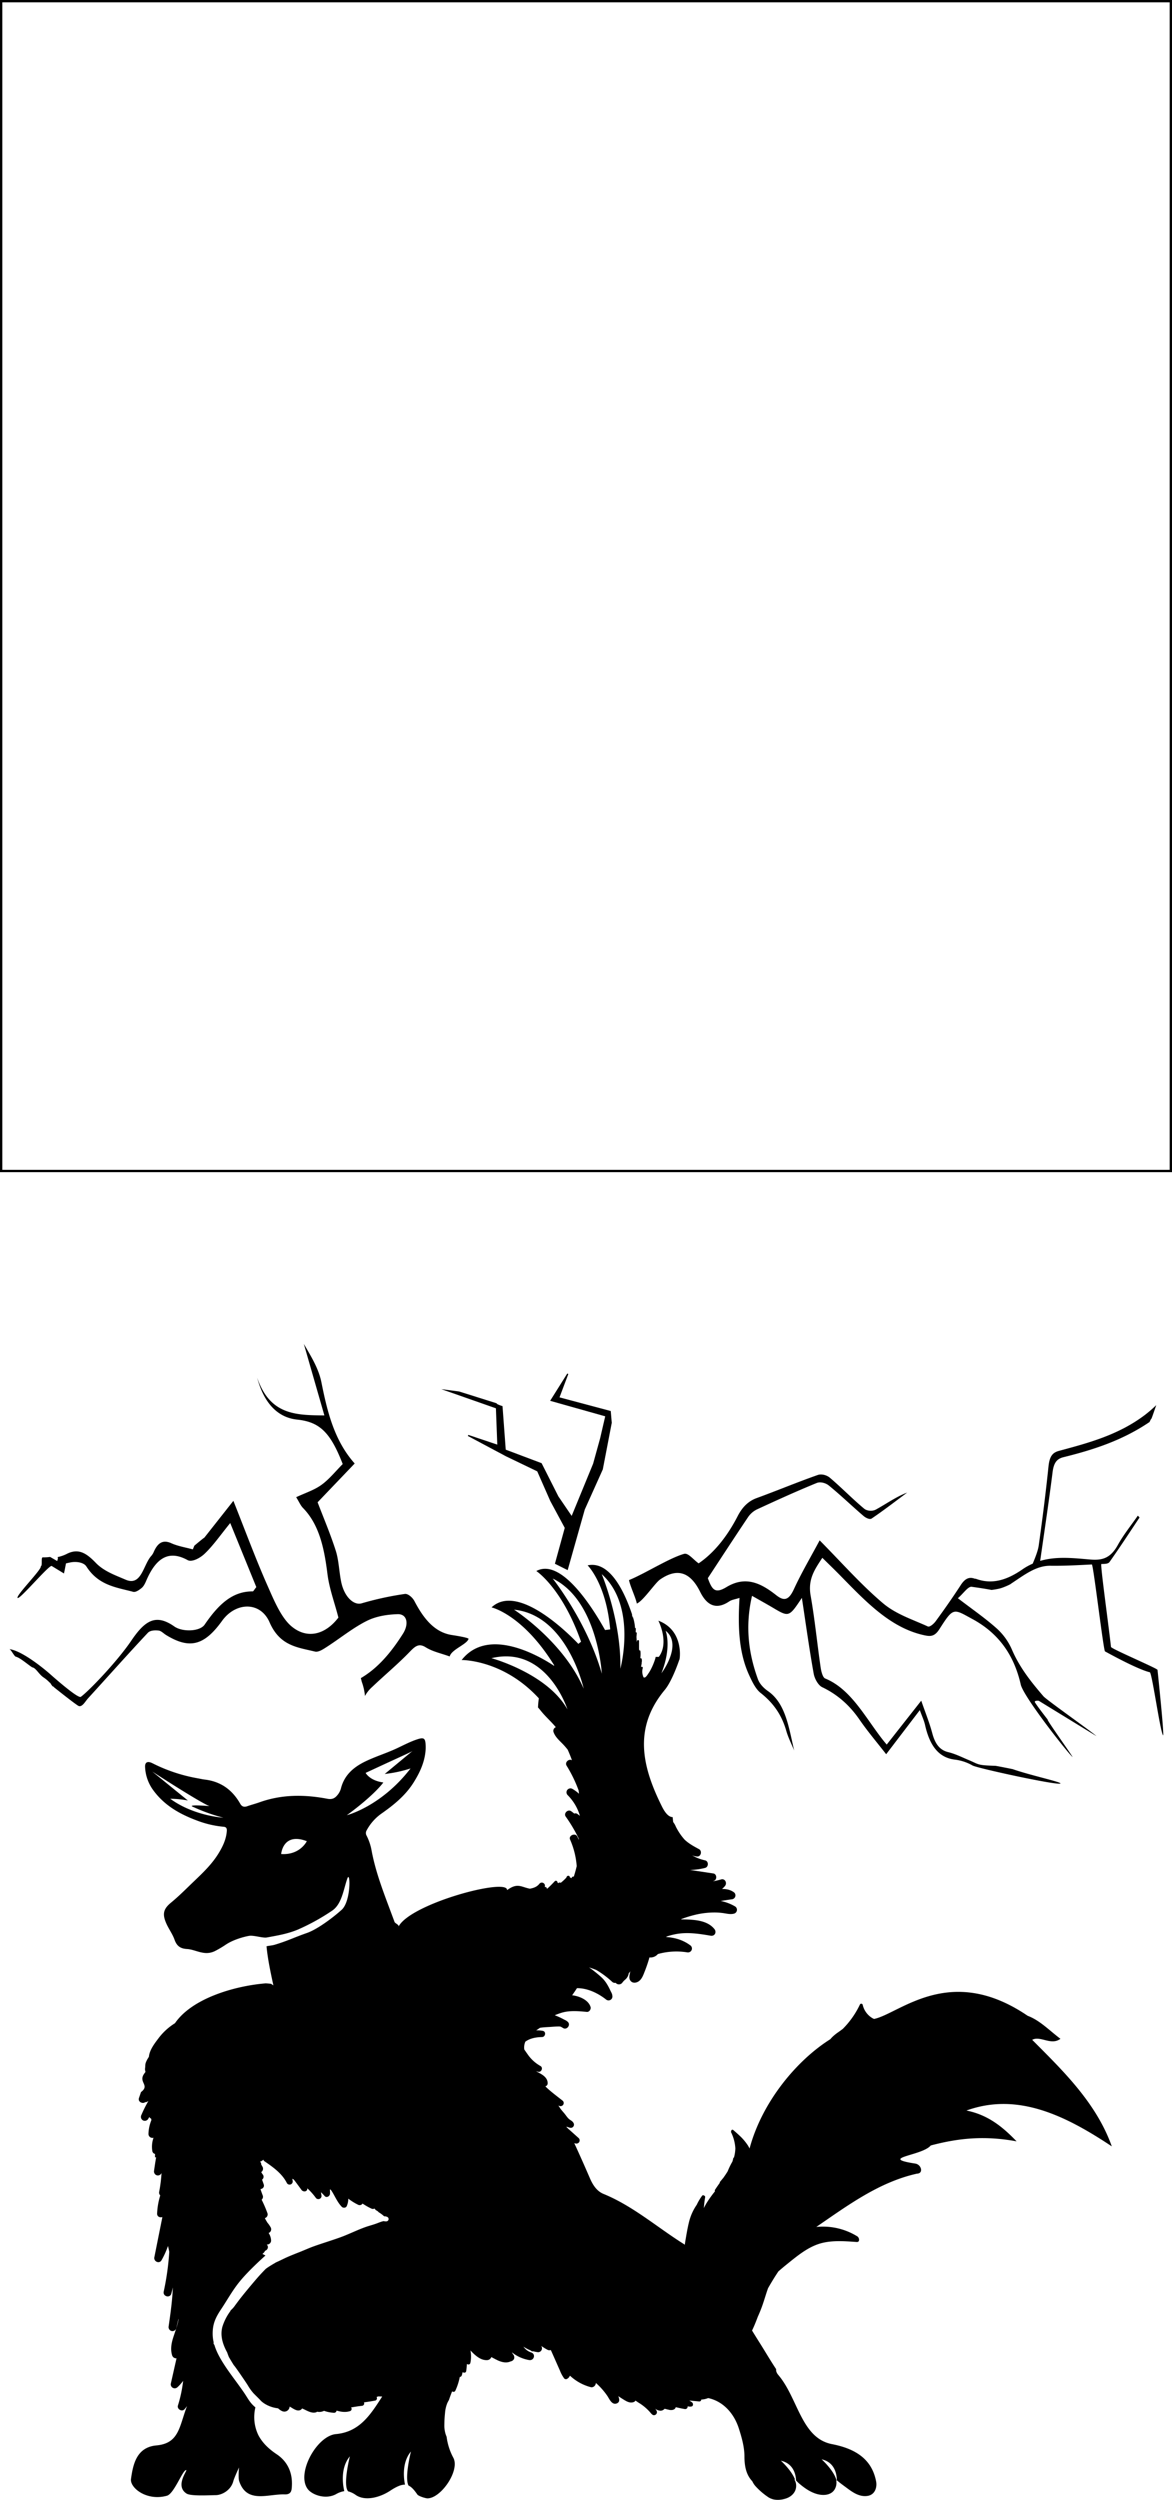 <svg xmlns="http://www.w3.org/2000/svg" viewBox="0 0 1002 2137"><defs><style>.cls-1{fill:none;stroke-width:2px;}.cls-1,.cls-2{stroke:#000;stroke-miterlimit:10;}</style></defs><g id="base"><rect class="cls-1" x="1" y="1" width="1000" height="1000"/></g><g id="voltish"><path d="M630,155.31c-8.83,17.16-20,31.29-33.39,40.41-4.54-3.18-8.89-9.13-12.4-8.14-12.62,3.54-34.13,17.21-47.14,22.43.94,5,5.78,15.18,6.7,20.07,5.49-2.31,15.56-17.58,19.87-20.57,14.84-10.26,25.94-6.27,34.28,10.58,5.92,11.95,14,15.42,24.77,8.19,2.32-1.55,5.12-1.8,8.88-3.05-1.47,24.18-.76,46.5,8.2,66,2.6,5.65,5.58,11.89,9.75,15.18,10.09,7.95,17.82,17.82,22,32.39,1.69,5.94,4.48,11.29,6.78,16.9-4.6-19.23-7.06-40.1-22.42-50.8-3.4-2.37-7.06-5.93-8.62-10.25-7.92-21.87-11.07-45-5-71.18,6,3.41,11.81,6.62,17.55,10,14,8.32,14,8.36,25.06-8.25,3.47,22.79,6.37,44,10.12,64.83.83,4.56,4,10,7.31,11.55,12.58,6,23.13,15,31.93,27.82,7,10.14,14.81,19.28,22.71,29.45,9.72-12.75,18.87-24.73,28.77-37.7,1.92,5.37,3.62,8.89,4.49,12.77,3.78,16.81,11.13,28,25.81,29.58a40.47,40.47,0,0,1,14.81,5c4.4,2.38,71.35,16.91,75,15.44,2.47-1-25.8-7.08-40.78-12.36,0,0-14.83-3-14.92-2.83-15.73-.45-13.72-1.21-22.33-4.79-5.87-2.45-11.66-5.41-17.73-6.87-7.52-1.8-11.34-7.32-13.71-16.22-2.45-9.19-6-17.83-9.42-27.79l-29.52,37.52c-1.69-2-2.66-3.17-3.58-4.36-15.06-19.31-27.09-43.15-49.08-52.16-2-.81-3.3-5.84-3.8-9.27-3-20.48-5-41.3-8.58-61.54-2.48-13.94,3.44-22.36,10-32.32,5.33,5.26,10.19,9.93,14.94,14.77,21.63,22,42.75,44.88,71.76,51.33,5.66,1.26,9.24,1.42,13.47-5.24,12.09-19,11.84-17.35,28.5-8.32C851.33,254.61,865.8,272,872,299.31c2.31,10.2,38.54,56.45,44.12,61.82,2.21,2.12-23.42-33.53-21-31.75,0,0-8.35-10.6-10.88-14.69-1.25-2,3.16-1.51,3.16-1.51s49.25,30.2,49.28,30.18c-3-3-42.59-30.87-45.32-34.06-10.28-12-20.26-24.31-27-40.08a52.65,52.65,0,0,0-13.11-18.06c-10-8.87-20.79-16.27-33-25.64,4.88-4.25,8.75-10.21,11.77-9.79,5.66.8,11.38,1.62,17,2.71a61.28,61.28,0,0,0,6.72-1.16c3.61-.86,10.07-3.89,9.82-4.09,11.72-7.76,21.66-15.61,33.92-15.44,11.74.16,23.52-.49,35.31-1.1,1.27-.06,10,74.41,11.28,74.35.15,0,26.78,15,38.28,17.82,1.88.45,8.66,49.58,11.27,53.86,1.43,2.36-4.61-55.16-4.69-55.91-.12-1.3-39.59-18-39.78-19.62-2.42-21.72-9.34-70.84-8.21-70.89,2.35-.11,5.67.1,6.94-1.69,8.8-12.41,17.18-25.32,25.69-38.07l-1.47-1.58C966.37,163.23,960,171,955,180c-6.25,11.34-13.35,13.27-23.39,12.44-14.25-1.19-28.86-3-43,1.18,3.86-27.08,7.51-51.25,10.57-75.59,1-8.25,3.62-11.66,9.27-13.06,25.14-6.21,49.92-14.14,72.94-29.6.14-.1.31-.16.46-.25s.2-.27.29-.42.13-.2.2-.29a1.07,1.07,0,0,1,.12-.21c.22-.42.43-1.09.16-.25A4.71,4.71,0,0,1,983.76,72c.35-.88.7-1.77,1-2.67,1.08-3,2.05-5.95,3.12-8.9a112.57,112.57,0,0,1-9.78,8.45C955.46,86,929.89,92.76,904.57,99.58c-5.76,1.55-8,5.13-8.86,13.38-2.34,22.64-5.2,45.14-8.35,67.52-.6,4.27-2.83,10-5.13,15.47a53,53,0,0,0-8.84,4.93c-13,9-25.75,13.12-39.5,8.11-.51-.18-1.09-.12-1.61-.3-4.72-1.65-8.21.41-11.55,5.55-6.88,10.59-14.09,20.87-21.45,30.93-1.68,2.31-5.15,5.22-6.71,4.5-13-6-27.1-10.36-38.35-19.86-18.79-15.87-35.73-35.18-54.15-53.76-7.56,14.18-15.43,27.46-22,41.69-4.45,9.69-8.51,10.36-15,5.28-12.95-10.21-26.13-17-42.7-7-9.51,5.71-12.19,2.66-15.9-7.66,11.87-18.08,23-35.19,34.29-52a19.56,19.56,0,0,1,7.39-6.62c17.07-7.9,34.17-15.7,51.43-22.74,3.1-1.26,7.61-.05,10.35,2.17,10.1,8.22,19.65,17.48,29.61,26,1.93,1.65,5.35,3.35,7,2.21,10.29-6.94,20.28-14.7,30.37-22.18-9.44,3.55-17.93,9.7-26.8,14.54-2.89,1.58-7.57,1.27-10-.78-10-8.35-19.33-18-29.33-26.47-2.69-2.27-7.13-3.44-10.31-2.33-17.43,6.12-34.67,13.33-52.07,19.68C639.37,142.37,634.13,147.29,630,155.31Z" transform="translate(0.69 1140.69)"/><path d="M12.81,275.48c3.93,1,10.71,7.11,14.1,9.15,3,.33,5.61,5.88,9.52,8.51a29.61,29.61,0,0,1,5.27,4.42l.3.18a1.81,1.81,0,0,1,.72,1c.47.59.91,1.22,1.33,1.87,1,.5,1.55.85,1.4,1,0,0,19.59,15.69,21.32,16.12,3.09.77,5.52-4.19,8-6.85,17-18.58,33.74-37.47,50.89-55.75,2.13-2.27,6.12-2.28,9.14-2,2.26.19,4.33,2.52,6.51,3.85,20.06,12.28,32.58,9.1,47.89-12.16,11.67-16.18,32.75-16.71,40.58,1.29,8.86,20.37,24.09,21.38,38.75,25,2.95.74,6.78-1.8,9.88-3.79,11.49-7.38,22.52-16.42,34.37-22.36,8.28-4.15,17.65-5.53,26.49-5.81,8-.26,9.94,8.17,4.55,16.71-10.12,16-21.43,29.43-36,37.95.26,1,.54,2.08.78,3.12a48.34,48.34,0,0,1,2.74,12.16,28.57,28.57,0,0,1,6.17-7.72c10.62-10.13,21.77-19.34,32.06-30,4.65-4.81,7.8-7.59,13.67-3.93,6,3.77,13,5.11,20.54,7.86,1.47-6,15-10.42,16.14-15.13-.88-1.21-13.83-3.12-14.62-3.25-14.57-2.41-23.86-14-31.64-28.9-1.67-3.18-5.58-6.56-8.26-6.16a267.25,267.25,0,0,0-36.84,8c-6.58,2-14.89-5.24-17.56-18.36-1.77-8.71-2-18.23-4.56-26.39-4.61-14.5-10.5-28.23-15.59-41.6l31.7-33.16C285.23,90.9,279.22,66.56,274.12,41,271.7,28.88,265,18.43,259.07,8.11c5.68,19.75,11.35,39.51,17.57,61.14-24.71-.19-46.55-.5-57.45-32.22C225.05,59.1,237,71.1,253.31,72.82c19.21,2,28.45,10.74,39,38-5.83,5.84-11.51,13-18.12,17.76-6.37,4.61-13.69,6.81-21.66,10.57,2.45,3.95,3.78,7.12,5.79,9.18,13.91,14.2,18.21,34.44,20.95,56.47,1.56,12.47,6,24.17,9.36,37.25-11,14.42-26.23,18.67-39.61,7.91-9.15-7.36-15.24-22.17-20.94-35.05-10.21-23.06-19.09-47.17-29.24-72.65L174,173.76c-.17-.17-8.57,6.85-8.54,6.88l-1.29,3.12c-6.18-1.7-12.58-2.64-18.47-5.29-6.82-3.06-11.4-.66-14.93,7.45a12.26,12.26,0,0,1-2,3.27c-7,7.55-8.38,26.35-22,20.5-8.89-3.83-18.62-7.18-25.64-14.49-8-8.28-14.88-12.75-25.07-7.4a31.27,31.27,0,0,1-7.5,2.55c.11.37.2.74.3,1.1-.21.75-.42,1.5-.62,2.3l-6.1-3.55a34.66,34.66,0,0,1-6.21.36c-1.9-.07,0,7.92-1.89,7.59,2.35,1.44-22,25.71-19.62,27.17,2,1.22,27.05-28.61,29.09-27.37L54,204.36c.64-2.92,1.18-5.79,1.72-8.61,1.58-.4,3.15-.74,4.73-1,4.23-.67,10.45.08,12.7,3.6,10.46,16.34,25.6,17.84,40,21.69,2.15.57,5.13-1.53,7.3-3.32,1.7-1.4,3-4,4-6.45,8.33-19.29,19.21-26.16,35.27-17.34,3.63,2,10.62-1.69,14.58-5.49,7.35-7,13.61-16.11,21.84-26.2L218.45,216c-2,2.52-2.57,3.7-3,3.69-17.46-.23-29.44,11.23-41.16,28.37-4.18,6.12-19.15,6.37-25.86,1.65-16-11.25-25.22-5.1-36.89,12.1-12.43,18.33-37,43.73-43.15,48-2.57,1.8-26.54-19.71-26.54-19.71S20,270.77,7.32,269C8.73,269.37,11.43,275.14,12.81,275.48Z" transform="translate(0.69 1140.69)"/><path class="cls-2" d="M425,94.92l-25.45-8.54,32.75,17.47L459,116.68l11.25,25.57,12.43,23.08-8.36,30.46,10,5,14.47-51.25,15.41-34.29,7.64-39.72L521,65.88,477,54.15l7.73-20.46L470.44,56.46l46.9,13.2L512.88,88.9l-6,21.74L488.17,156.2l-11.91-17.49L462,110.48l-30.78-11.6-2.76-37.21a26,26,0,0,1-3.91-1.49,3.4,3.4,0,0,1-1.07-.91l-31.78-10L381.27,47.9l42.51,14.91Z" transform="translate(0.69 1140.69)"/><path d="M825.56,663.45c43.56-15.72,84.13,3.92,124.28,30.63C936.42,656.34,907,628.42,881.78,603c7-3.78,16.16,5.19,24.15-.87-9.43-7.08-17.53-15.73-28-19.65-66.52-45.29-109.34-1.95-131.28,2.68h-.08a13.1,13.1,0,0,1-1.71-.87,17.94,17.94,0,0,1-7.94-11,1.28,1.28,0,0,0-2.4-.5,74.67,74.67,0,0,1-14.65,20.86c-1.25.95-2.53,1.88-3.8,2.78a38.43,38.43,0,0,0-5.39,4.39c-.53.54-1,1.11-1.53,1.68-28.64,18-58.33,53.55-69,93.42a27.86,27.86,0,0,0-1.56-2.82,46.49,46.49,0,0,0-7.75-8.88,1.27,1.27,0,0,0-.4-.37c-1.36-1.25-2.75-2.46-4.13-3.65a1.06,1.06,0,0,0-1.84.82,1.09,1.09,0,0,0-.05,1.14A35.78,35.78,0,0,1,628,695.81a33.48,33.48,0,0,1-1.18,7.79.83.83,0,0,0-.61.7c-.2.92-.46,1.83-.7,2.73a63.82,63.82,0,0,0-4.08,8.39c-1.16,1.89-2.4,3.73-3.68,5.54-1,1.16-1.91,2.31-2.86,3.45a1,1,0,0,0-.19.84c-1.42,2-2.82,4-4.12,6a1.29,1.29,0,0,0,0,1.25,98.1,98.1,0,0,0-7.5,10.56c-.65,1.11-1.32,2.39-2,3.78a87.57,87.57,0,0,1,1.1-9.31,1.35,1.35,0,0,0-1-1.43,1.18,1.18,0,0,0-1.6.18A45.32,45.32,0,0,0,595,744a44.68,44.68,0,0,0-6.54,14.42c-1.4,5.54-2.31,11.31-3.28,17-.16.94-.29,1.88-.42,2.82l-.46-.44c-23-14.37-43.62-32.66-69-43.06-5.78-2.36-9.2-7.74-11.62-13.35-4.36-10.08-8.79-20.12-13.4-30.07a6.37,6.37,0,0,0,2,.37,2.72,2.72,0,0,0,1.85-4.61l-8-7.16c-.18-.17-.57-.47-1-.85l-.48-.54a2.27,2.27,0,0,0-.64-.46l-.44-.89a25.48,25.48,0,0,0,3.11,1,2.73,2.73,0,0,0,3-4c-.77-1.58-2.22-2.17-3.54-3.17-1.58-1.21-2.77-3.16-4-4.69s-2.79-3.16-4-4.9a2.85,2.85,0,0,0-.39-.67l-.32-.39a11.71,11.71,0,0,1-.66-1.2l.47.22a2.73,2.73,0,0,0,3.47-.73,2.66,2.66,0,0,0-.26-3.53c-4.13-3.27-8.4-6.43-12.34-9.93-.88-.78-1.75-1.59-2.56-2.44a2.62,2.62,0,0,0,2-2.55c0-4.55-3.85-7.11-7.47-9-.87-.46-1.7-.94-2.51-1.44l1.71.51c2.9.87,4.73-3.52,2-4.94a32.36,32.36,0,0,1-10.72-9.74c-1-1.4-2-2.84-3-4.29a12,12,0,0,1,.92-6.73c.32-.24.65-.47,1-.68,4-2.45,8.68-3.16,13.25-3.26,2.94-.06,3.71-4.69.65-5.29a23.94,23.94,0,0,0-5.65-.39c1.07-.72,2.13-1.46,3.17-2.21,3.06-.5,6.26-.58,9.29-.79,2.07-.15,4.14-.31,6.21-.34a10,10,0,0,1,2.31.15c.68.38,1.35.77,2,1.18,3.24,2,6.84-2.75,4-5.33a9.49,9.49,0,0,0-2.83-1.77A59.33,59.33,0,0,0,473.6,582,58,58,0,0,1,480,579.7c6.81-1.88,14-1.23,21-.56,2.18.21,3.8-2.38,3.19-4.3-1.73-5.5-8.26-8.49-13.51-9.56q-1.1-.22-2.22-.36,2.14-3,4.14-6.09c9,0,17.65,4.12,24.7,9.58a3.33,3.33,0,0,0,5.51-3.23,3,3,0,0,0-.11-.84,12.45,12.45,0,0,0-1.21-2.73c-2-4.35-4.23-8.53-7.77-11.86a104.8,104.8,0,0,0-10.77-8.65v0c2.08.66,4.14,1.37,6.14,2.19a78.62,78.62,0,0,1,13.68,10.22,3.27,3.27,0,0,0,2.89.75,3.59,3.59,0,0,0,5.79-.23A15.05,15.05,0,0,1,534,551.4a8.92,8.92,0,0,0,2.73-4.57c0-.23.08-.46.1-.68.5-.56,1-1.14,1.43-1.75-.27,1-.52,2-.69,3.07-.33,2-.37,4,1.22,5.56,1.73,1.68,4.42,1.31,6.31.14,3-1.87,4.23-5.65,5.47-8.78a123.93,123.93,0,0,0,4-11.84,8.16,8.16,0,0,0,7.19-2.87,58.54,58.54,0,0,1,24.92-1.47,3.49,3.49,0,0,0,3.77-1.59,3.37,3.37,0,0,0-.57-4.07c-6.22-4.82-13.48-6.95-21-7.4l.34-.46a63.59,63.59,0,0,1,7.87-2.05c10-1.88,20-.31,29.82,1.37,3.48.59,5.31-3,3.21-5.66-5.36-6.73-14.79-7.82-22.8-8.18-1.89-.09-3.79-.09-5.69-.07l.38-.4a101.86,101.86,0,0,1,10.44-3.27,71.48,71.48,0,0,1,17-2.27,53.06,53.06,0,0,1,8.54.57c3.06.48,6,1.21,9,.38a3.4,3.4,0,0,0,.73-6.16,38.75,38.75,0,0,0-12.24-4.62c3.11-.51,6.22-1,9.34-1.42a3.43,3.43,0,0,0,3-2.1,3.36,3.36,0,0,0-.74-3.67c-3.11-2.46-6.73-3.09-10.47-3.1a19.74,19.74,0,0,0,2.54-2.55c2-2.48.11-6.59-3.34-5.59a62.19,62.19,0,0,1-6.94,1.6c.41-.2.81-.37,1.21-.58,2.41-1.27,2-5.7-.88-6.13l-14.67-2.21c-1.76-.26-3.52-.52-5.28-.8a57.18,57.18,0,0,0,12.87-1.72c3.14-.8,3.19-5.83-.08-6.49A37.75,37.75,0,0,1,591,445.3a14.83,14.83,0,0,0,4.32,1c3.37.21,4.46-4.77,1.62-6.29-4.39-2.34-8.79-4.74-12.36-8.16a48.8,48.8,0,0,1-4.65-6.12,53.19,53.19,0,0,1-2.78-4.87,16.2,16.2,0,0,0-2.3-4c-.17-1.4-.32-2.81-.45-4.22-3.23-.08-6.22-3.14-9.24-9.23-16.66-33.5-24.77-66.75,2.48-99.51,6.52-7.84,12.43-25.77,12.43-25.77.13,2.06,5.2-24.75-17.89-33.42,0,0,9.64,18.72.37,30.94l-2.69,0h0c0,1.26-3,9.89-6.5,14.61a12.06,12.06,0,0,1-1.94,2.5,1.81,1.81,0,0,1-1.83.47,11.24,11.24,0,0,1-.73-8.06c.16-.57-.44-1.26-1-1a2.49,2.49,0,0,0-.46.25c.12-1,.29-1.93.47-2.89,0-.15,0-.29.07-.37a.91.91,0,0,0-.11-.53s0-.06.06-.09a6.09,6.09,0,0,0,0-3.17.88.88,0,0,0-1.16-.53,25.65,25.65,0,0,0,.14-6,.86.86,0,0,0-1.12-.75v-.89a.65.65,0,0,0-.1-.34q0-3.41,0-6.79a.84.84,0,0,0-1.64-.2c-.1.4-.17.8-.26,1.2-.07-1-.15-1.92-.2-2.88q-.06-.88-.09-1.77l.26-3c.05-.6-.46-.84-.94-.77,0-1,.11-2,.14-3a.78.78,0,0,0-.7-.79,36.42,36.42,0,0,0-1.38-7.92c-.23-.76-.47-1.52-.68-2.28,0,.53,0,1.06,0,1.59a18.36,18.36,0,0,1-.46-2.23c0-.22,0-.44,0-.66-6.63-19.76-19.12-46-38-41.94,0,0,15.93,15.69,19.3,54.76-1.47.15-2.94.34-4.4.54-10.3-18.54-37.35-62-58.76-50.45,0,0,22.06,14.36,38.24,60.44l-2.31,1.83c-9.83-10.28-52.16-51.91-74.21-31.19,0,0,26.73,6,53.61,49.6-.09.1-.16.21-.25.3-11.31-7.51-55.92-34.21-78.93-4.9,0,0,35.34-.6,66,32.74a75.14,75.14,0,0,0-.71,7.79c.83.93,1.62,1.88,2.38,2.83,3.93,4.92,8.47,8.86,12.49,13.62.12.14.23.29.35.44a3.33,3.33,0,0,0-2,4c1.62,4.87,5.94,8.06,9.25,11.76,1,1.11,1.95,2.26,2.89,3.42q2,4.44,3.68,9.11c-2.65-1.63-6.42,1.72-4.55,4.68A114,114,0,0,1,494,389.82c.11.94.22,1.89.32,2.84a30.64,30.64,0,0,0-5.76-4.23,3.38,3.38,0,0,0-4,5.33,41.54,41.54,0,0,1,10.56,17.8c-.72-.57-1.45-1.13-2.21-1.67a2.83,2.83,0,0,0-2.66-.28,26.12,26.12,0,0,0-2.76-2.11c-2.76-1.81-6.47,1.92-4.54,4.65a127.84,127.84,0,0,1,11.1,18.73c.08.42.13.85.2,1.28-.47-1-.93-2-1.44-3-1.7-3.34-7.64-.85-6.11,2.66a69.15,69.15,0,0,1,5.67,22.7c-.69,3-1.53,6-2.49,9l0,0a1.41,1.41,0,0,0-1.61.58l-.63.85a3,3,0,0,0-1.23-.94c.12-1.63-2.13-1.6-2.64-.32l-.29.72-.1.09a40.9,40.9,0,0,1-4.72,4.32,1.35,1.35,0,0,0-1.76.09l-.25.21a2.57,2.57,0,0,0-.74-.57,1.36,1.36,0,0,0-2.29-1.14q-3,3.27-6.23,6.23l-.59.18a1.34,1.34,0,0,0-1.65-1.44l-.14-.08a2.62,2.62,0,0,0-.84-3.14,2.66,2.66,0,0,0-3.53.25c-2.21,2.83-4.9,3.77-8.31,4.41-7.53-1.43-10.56-5.36-19.54,1.26C434,464.13,350,486.5,340,506.32c.76-1.5-2.23-2.52-3.27-3.83q-1.35-3.64-2.72-7.29c-6.66-17.92-13.7-35.7-17.12-54.64a45.2,45.2,0,0,0-4.2-12.16,4.46,4.46,0,0,1,.1-4.48,41.51,41.51,0,0,1,13-14.55c10.43-7.34,20.18-15.29,27.1-26.28,5.19-8.26,9.25-16.86,10.2-26.69a36,36,0,0,0,.15-4.41c-.15-7-1.36-7.87-7.89-5.62-6.12,2.1-11.81,5.18-17.67,7.88-8.74,4-18,6.82-26.63,11.09-9.86,4.87-17.46,11.67-20.26,22.8a15,15,0,0,1-3.44,6.18c-2.18,2.47-4.53,3.31-8.08,2.64-19.5-3.73-38.9-3.84-57.91,2.94-3.52,1.26-7.15,2.18-10.67,3.42-2.66.94-4.55.4-6-2.12-6.68-11.78-16.49-19-30.14-20.64-2.24-.27-4.45-.8-6.68-1.19a138.6,138.6,0,0,1-36.63-12c-.82-.4-1.62-.82-2.45-1.18-3.58-1.52-5.61-.27-5.44,3.57a36,36,0,0,0,7,19.89c9.37,12.87,22.52,20.37,37.06,25.79a85,85,0,0,0,23.05,5.43c2.48.19,2.93,1.62,2.77,3.7-.54,7.1-3.52,13.29-7.17,19.22-5.51,8.94-13,16.17-20.52,23.34-6.63,6.32-13,12.85-20.14,18.7-6.53,5.4-7.46,9.84-3.77,18,2.09,4.64,5.24,8.85,6.91,13.6,1.89,5.38,5,7.62,10.6,7.94,4.81.28,9.32,2.61,14.19,3.25a16.1,16.1,0,0,0,10.17-1.7,93.31,93.31,0,0,0,8.45-5c6.15-4.27,15.11-6.87,20.36-7.8,3.75-.66,11.66,2,15,1.42,9.55-1.76,17.89-3.12,26.75-6.8a184.21,184.21,0,0,0,29.25-16.17c8.39-5.67,9.71-18.48,13-27.54,2.58-7.13,3.3,19.44-4.91,26.84-7.24,6.53-20.64,16.65-29.68,19.8-11,3.84-16.39,6.72-27.54,10.06-2.28.69-4.74.77-7,1.3,1,10.92,3.5,22.48,5.87,33.46-.67-.46-1.34-.92-2-1.37-1.54-.18-3.08-.31-4.6-.39-26.38,2.15-62.92,12.72-77.54,34.07a51.57,51.57,0,0,0-14.29,13.15c-3.26,4.27-7.51,9.9-8,15.52l-.6,1a19.76,19.76,0,0,0-2.11,4.18c-.5,1.49-.33,3-.55,4.47a6.34,6.34,0,0,0,.36,3.25L123,631.4c-6.24,7.89,5,10.15-3.15,16.28l-1.75,5.11c-1.09,3.19,3.16,5.3,5.4,3.47a3,3,0,0,0,2.5-1c0,.11,0,.22,0,.33a108.07,108.07,0,0,0-5.81,11.65,3.47,3.47,0,0,0,1.26,4.58,3.41,3.41,0,0,0,4.59-1.26c.29-.54.61-1,.91-1.58a3.88,3.88,0,0,0,1.55,1.4,10.24,10.24,0,0,0,.28,1.19,33.25,33.25,0,0,0-2.54,12,3.39,3.39,0,0,0,4.34,3.14,22.63,22.63,0,0,0-1,11.58,3,3,0,0,0,2.3,2.27c-.06,1-.08,2,0,3a4.69,4.69,0,0,1,.91-.16c-.64,3.77-1.23,7.54-1.74,11.32a3.52,3.52,0,0,0,1.59,3.78,3.37,3.37,0,0,0,4.07-.57c.24-.31.47-.63.7-1a122.33,122.33,0,0,1-2,15.93,3.33,3.33,0,0,0,.92,3.15,60.57,60.57,0,0,0-2.7,15.5c-.11,2.69,2.49,3.7,4.51,3-.13.66-.27,1.33-.4,2q-3.24,16.17-6.47,32.34c-.73,3.64,4.22,6,6.18,2.52a74.87,74.87,0,0,0,5.5-12.16c.38,1.66.74,3.33,1.08,5a228.85,228.85,0,0,1-4.75,34c-.92,4.22,5.39,5.91,6.51,1.71.47-1.74.89-3.5,1.3-5.26-.45,11.1-2,22.22-3.58,33.13a3.48,3.48,0,0,0,2.4,4.11,3.4,3.4,0,0,0,4.11-2.4c.64-2.67,1.27-5.34,1.91-8l.06.46c-.11.56-.21,1.13-.33,1.68-1.06,4.82-2.83,9.37-4.32,14.06-1.56,4.91-2.44,10.16-.81,15.18a3.59,3.59,0,0,0,3.71,2.37q-2.43,10.75-4.85,21.5a3.39,3.39,0,0,0,5.65,3.21,35.29,35.29,0,0,0,4.85-5.45,113,113,0,0,1-4.45,21.05c-1,3.15,3.47,5.73,5.65,3.2a33.84,33.84,0,0,0,2.11-2.7c-6.7,17.68-6.69,31.88-26.18,33.66-16.94,1.55-20,16.18-21.72,28.74-1,7.51,13.48,19.1,30.75,14.26,6.17-1.73,13.43-22.16,16.46-21.94,1.38.09-9.87,13.5.24,20.07,3.67,2.38,19.11,1.45,25.12,1.37,5-.06,12.81-4,14.91-11.89.8-3,4.88-11.77,4.88-11.77s-.83,8.82.14,11.71c6.54,19.5,24.64,10.83,38.92,11.32,5.88.21,6-3.77,6.15-7.55.54-11.23-3.8-20.63-13-26.77-6.61-4.41-12.18-9.62-15.68-16.35a35.47,35.47,0,0,1-2.52-23.72c-4.8-4-6.19-7.4-9.82-12.73-5.45-8-12.08-16.24-17.28-24.41-3.22-5.08-6.29-10.53-8-16.34a.52.52,0,0,0-.1-.11,1.88,1.88,0,0,1-.47-2,32,32,0,0,1-.87-6.79c-.15-8.86,2.43-14.34,7.24-21.56,5-7.49,9.05-14.91,14.57-22,6.13-7.92,15.7-17,23.32-23.9,0,0-2.63-1.34-2.6-1.37a6.49,6.49,0,0,0,2-2.12,4.66,4.66,0,0,0,.25-.5c2.18-.74,3.41-3.32,1.5-5.4a3.4,3.4,0,0,0,3.68-3.37,12.55,12.55,0,0,0-2.12-6.47,2.94,2.94,0,0,0,.57-.27,3.4,3.4,0,0,0,1.15-4.61,24.47,24.47,0,0,0-2.71-3.9c-.81-1.27-1.56-2.58-2.24-3.91a3.33,3.33,0,0,0,2.26-4.14,105.74,105.74,0,0,0-5-11.62,3.32,3.32,0,0,0,1-3.47c-.72-1.85-1.38-3.71-2-5.59,1.9-.25,3.57-1.84,2.77-4.1l-1.41-4a3,3,0,0,0,.74-4.2,22.45,22.45,0,0,1-1.46-2.23,3.49,3.49,0,0,0,1.13-4.55l-1.14-1.94a2.79,2.79,0,0,0-.58-2l-.39-.53a6.89,6.89,0,0,0,.91-.29,3.83,3.83,0,0,0,1.83-1.42,2.65,2.65,0,0,0,1.09,1.49c7.38,5.06,15,10.43,19.11,18.64a2.66,2.66,0,0,0,3.37,1.06,2.74,2.74,0,0,0,1.52-3.19c-.08-.54-.19-1.08-.31-1.61l1.1.53a26.05,26.05,0,0,1,1.73,2.14q2.56,3.46,5.11,6.94c1.23,1.68,4.46,1.79,4.91-.7,0-.23,0-.46.07-.69a56.86,56.86,0,0,1,7.13,8,2.71,2.71,0,0,0,4.89-2.14l-.42-2.59c1.09,1.06,2.15,2.15,3.16,3.29,1.65,1.86,4.47.2,4.57-2a28.33,28.33,0,0,0-.08-3.57l.67.08a36.09,36.09,0,0,1,2.21,3.47c2.22,3.93,4.14,8,7.3,11.26,1.11,1.15,3.53,1,4.22-.59a15.68,15.68,0,0,0,1.33-6.41,49,49,0,0,0,8.53,5.3,2.87,2.87,0,0,0,3.66-1.11,52.54,52.54,0,0,0,7.58,4.32,2.74,2.74,0,0,0,2.62-.06c.43.47.82,1,1.24,1.45a5.85,5.85,0,0,1,2.43,1.79c.08,0,.17.07.26.13a26.81,26.81,0,0,1,4.22,3.18,1,1,0,0,1,.09.13,5.14,5.14,0,0,1,2.78.55,2,2,0,0,1-1,3.76,8.49,8.49,0,0,1-2.2-.23c-.52.1-1.09.26-1.44.36-1.41.41-2.78,1-4.14,1.49-3.13,1.22-6.41,2-9.58,3.1-7.57,2.67-14.72,6.35-22.28,9.06s-15.23,5-22.75,7.71c-3.72,1.36-7.32,3-11,4.47s-7.31,2.86-10.9,4.44c-3.17,1.4-6.2,3-9.38,4.4l-.49.21c-3,1.78-6,3.48-8.77,5.54-3,3-5.88,6.15-8.67,9.41-4.25,5-8.46,10-12.55,15.18-1.72,2.16-3.33,4.38-5,6.61a21.09,21.09,0,0,1-3.88,4.34,3.32,3.32,0,0,0-.18.59A45.26,45.26,0,0,0,189.53,848c-2.19,7.67.11,15.15,4,22.24.43,1.28.91,2.54,1.4,3.79,1.37,2.44,2.85,4.82,4.32,7.19.4,0,9.73,13.62,11.94,17.15a41.75,41.75,0,0,0,4.94,6.86c2,2.06,4.08,4,6,6.08,2.24,2.45,7.78,5.93,14.88,6.68,1.5,1.32,3.34,2.79,5.36,2.84a4.54,4.54,0,0,0,4.46-3.59,5.16,5.16,0,0,0,.11-.76l1.07.64c2.07,1.21,4.94,3.32,7.48,2.59a3.48,3.48,0,0,0,2.09-1.61c.52.23,1.05.46,1.55.7,3.21,1.5,6.68,3.65,10.35,2.64a1.85,1.85,0,0,0,.86-.55,8.91,8.91,0,0,0,6-.75,29.07,29.07,0,0,0,8.7,1.69,2.1,2.1,0,0,0,2-1.89c3.72,1.1,7.51,1.69,11.48.49a2,2,0,0,0,.93-3.21c3.11-.46,6.22-1.06,9.3-1.33a2.09,2.09,0,0,0,1.73-3c3.24-.39,6.46-.94,9.67-1.5a2,2,0,0,0,1.13-3l1.18-.53c1.21,0,2.41,0,3.61.07-9.84,15.26-19.13,30.23-39.55,32.11-16.41,1.5-34.08,33.57-24.16,46.93,3.73,5,15.12,9.21,24.08,4.51a20.83,20.83,0,0,1,7.23-2.68c-.71-2.81-4.24-19,4.77-29.74,0,0-6.23,24.57-1.48,29.93a19.38,19.38,0,0,1,6.53,3.12c8.43,5.74,21.29,1.67,29.16-3.5,5.66-3.73,9.62-5.46,12.91-5.32-1-4.91-2.93-18.77,5.09-28.36,0,0-5.68,22.39-2.07,29.09,2.55,1.18,4.84,3.73,7.53,7.65,1,1.42,7.06,3.33,8.72,3.31,11.62-.14,27.87-23.87,22.05-34.73a51.5,51.5,0,0,1-5.75-18c-.26-.59-.49-1.18-.7-1.75a24.71,24.71,0,0,1-1.2-8.75,94.29,94.29,0,0,1,.55-9.66,28.53,28.53,0,0,1,1.94-8.53,30.25,30.25,0,0,1,1.43-2.7c.81-2.49,1.74-4.94,2.71-7.39a1.74,1.74,0,0,0,2.79-.61,51.32,51.32,0,0,0,3.74-11.62,2.09,2.09,0,0,0,1.71-1.36,8.46,8.46,0,0,0,.38-1.37c.13-.48.25-1,.35-1.46,1.09.82,2.81.74,3.08-1,0-.18,0-.36.07-.54h0c.26-1.8.41-3.61.49-5.43,1.08.75,2.68.65,3-1a26.52,26.52,0,0,0,.23-9.49c-.05-.35-.13-.71-.21-1.07,4,4.19,8.89,8.81,14.68,8.26a4,4,0,0,0,3.21-2.6c1.86,1,3.71,2,5.64,2.91,3.56,1.58,7.34,2.4,10.73.85,2.12-.34,3.8-2.22,3.13-4.31a3.12,3.12,0,0,0-.24-.82,3.23,3.23,0,0,0-.72-1c-.34-.57-.68-1.15-1-1.73a31.88,31.88,0,0,0,14.79,6.68c4.22.68,5.9-5.18,1.71-6.51a12.9,12.9,0,0,1-6.61-5,30.43,30.43,0,0,0,6.13,3.23l.47.39a2.09,2.09,0,0,0,1.87.38,23.37,23.37,0,0,0,4.16.8,3.31,3.31,0,0,0,3-2.1,3.39,3.39,0,0,0-.49-3.35,51.27,51.27,0,0,0,5.4,3.35,3.27,3.27,0,0,0,2.71.22l.34.36q2.22,5,4.43,10c1.09,2.46,2.17,4.92,3.26,7.37a28,28,0,0,0,3.63,6.62,2,2,0,0,0,2.45.29,5.33,5.33,0,0,0,2.4-2.75,41.14,41.14,0,0,0,17.84,9.86c2.21.59,4.39-1.59,4.3-3.63a59.13,59.13,0,0,1,9.77,11c1.84,2.67,3.83,8,8,6.58,2.87-1,2.51-3.72,1.43-6.28,1.31.88,2.62,1.74,3.95,2.57,2.73,1.69,5.7,3.66,9,2.58a3.34,3.34,0,0,0,1.81-1.36,37.68,37.68,0,0,0,3.54,2.38,41.92,41.92,0,0,1,9.11,7.86,9.79,9.79,0,0,0,2,2,2.47,2.47,0,0,0,3-.61c1.41-1.67.23-3.33-.87-4.73a7.88,7.88,0,0,0,4.76,1.79,4.55,4.55,0,0,0,3.21-1.61l.52,0c1.22.32,2.44.64,3.67.89,2.08.43,4.84,0,5.44-2.33,2.54.61,5.1,1.16,7.69,1.61a2.08,2.08,0,0,0,2.45-2.37,7.52,7.52,0,0,0,3.2.21c1.89-.3,1.69-2.83.43-3.69-.72-.5-1.45-1-2.19-1.45l8.35.8a1.67,1.67,0,0,0,1.9-1.64,16.62,16.62,0,0,0,5.22-1l.66-.25c11.75,2.49,21.67,11.84,26.23,26,2.49,7.75,4.8,16,4.79,24,0,9.25,1.91,16.08,6.73,21.15a16.9,16.9,0,0,0,2.63,4.08,59.43,59.43,0,0,0,11.16,9.6c4.45,2.87,10.12,2.6,15,1s8.76-5.56,8.69-10.95a9.93,9.93,0,0,0-1.53-5.26,2.69,2.69,0,0,1,.56,0c-3.12-8-12.11-16.08-12.11-16.08,11.3,2.52,12.83,12.67,13,16.9a34.8,34.8,0,0,0,2.51,2.5c4.93,4.23,10.71,8.27,17.19,9.52,5.28,1,11.27.07,13.78-5.31a11.07,11.07,0,0,0,.93-6.39.68.68,0,0,1,.21-.2c-2.13-8.67-12.78-18.2-12.78-18.2,12.55,2.8,13,15,13,18.09l.13-.07c1.85,1.6,3.82,3.08,5.79,4.53,6.27,4.59,12.38,9.87,20.29,8.74,6.68-1,8.28-7.67,7.41-12.27-3.62-19.29-17.82-28.12-37.74-32-26.33-5.07-29-39.24-45.87-59.08-1.59-1.87-2.07-3.53-1.88-5-4.92-7.37-9.38-15.08-14.14-22.61-2.18-3.44-4.33-6.92-6.46-10.4.81-1.7,1.58-3.41,2.29-5.13.92-2.21,1.8-4.43,2.62-6.66,1.51-3.32,2.89-6.71,4.08-10.16,1.65-4.75,3-9.59,4.71-14.28,1.58-2.77,3.19-5.51,4.87-8.22,1.27-2.06,2.6-4.08,3.93-6.1q3.88-3.39,7.89-6.61c7.85-6.32,16.19-13.22,25.89-16.62,10.34-3.63,22.05-2.72,33.27-1.91,2.76.2,2.32-3.7.36-4.87a55.9,55.9,0,0,0-35-8c27-18.49,53.62-38.31,86.11-45.58,5.64-.07,3.9-7.62-1.32-8.57-32.48-5,5.75-6.6,13.08-15.51,24-6.34,46.17-8.54,73.39-3.51C855.57,676.36,843.17,667,825.56,663.45ZM568.37,253.31c15,11.93-3.6,36.37-3.6,36.37C573.92,266.7,568.37,253.31,568.37,253.31Zm-22.83,32.84h0Zm-31.78-81.23c30.48,27.72,15.92,80.84,15.92,80.84C530.53,244.8,513.76,204.92,513.76,204.92Zm-41.91,3.78c38.5,18.6,42,81.32,42,81.32C501.17,245.51,471.85,208.7,471.85,208.7Zm-52.38,68.06c47.48-11.35,65,43.83,65,43.83C467.15,289.7,419.47,276.76,419.47,276.76Zm19.32-41.46c45.71,4.65,59.55,67.55,59.55,67.55C480.88,262.24,438.79,235.3,438.79,235.3ZM144.85,396.93a85.46,85.46,0,0,1,15.07,1.49l-30.41-24.73S170,400,178.38,403.22c0,0-16.74-1.47-15,.18a151.93,151.93,0,0,0,26.89,9.72S165.1,411.75,144.85,396.93ZM239.7,444.2s1.36-18.84,21.92-11C261.62,433.22,255.9,445.23,239.7,444.2ZM295.83,411c24-17.54,31.22-28,31.22-28-11.73-1.53-15.15-8.18-15.15-8.18,33.27-15.46,38.74-17.66,40.22-18.85l.21-.17-.21.17-23.88,19.78a110.38,110.38,0,0,0,22.09-4.74C325.16,403.64,295.83,411,295.83,411Z" transform="translate(0.69 1140.69)"/></g></svg>